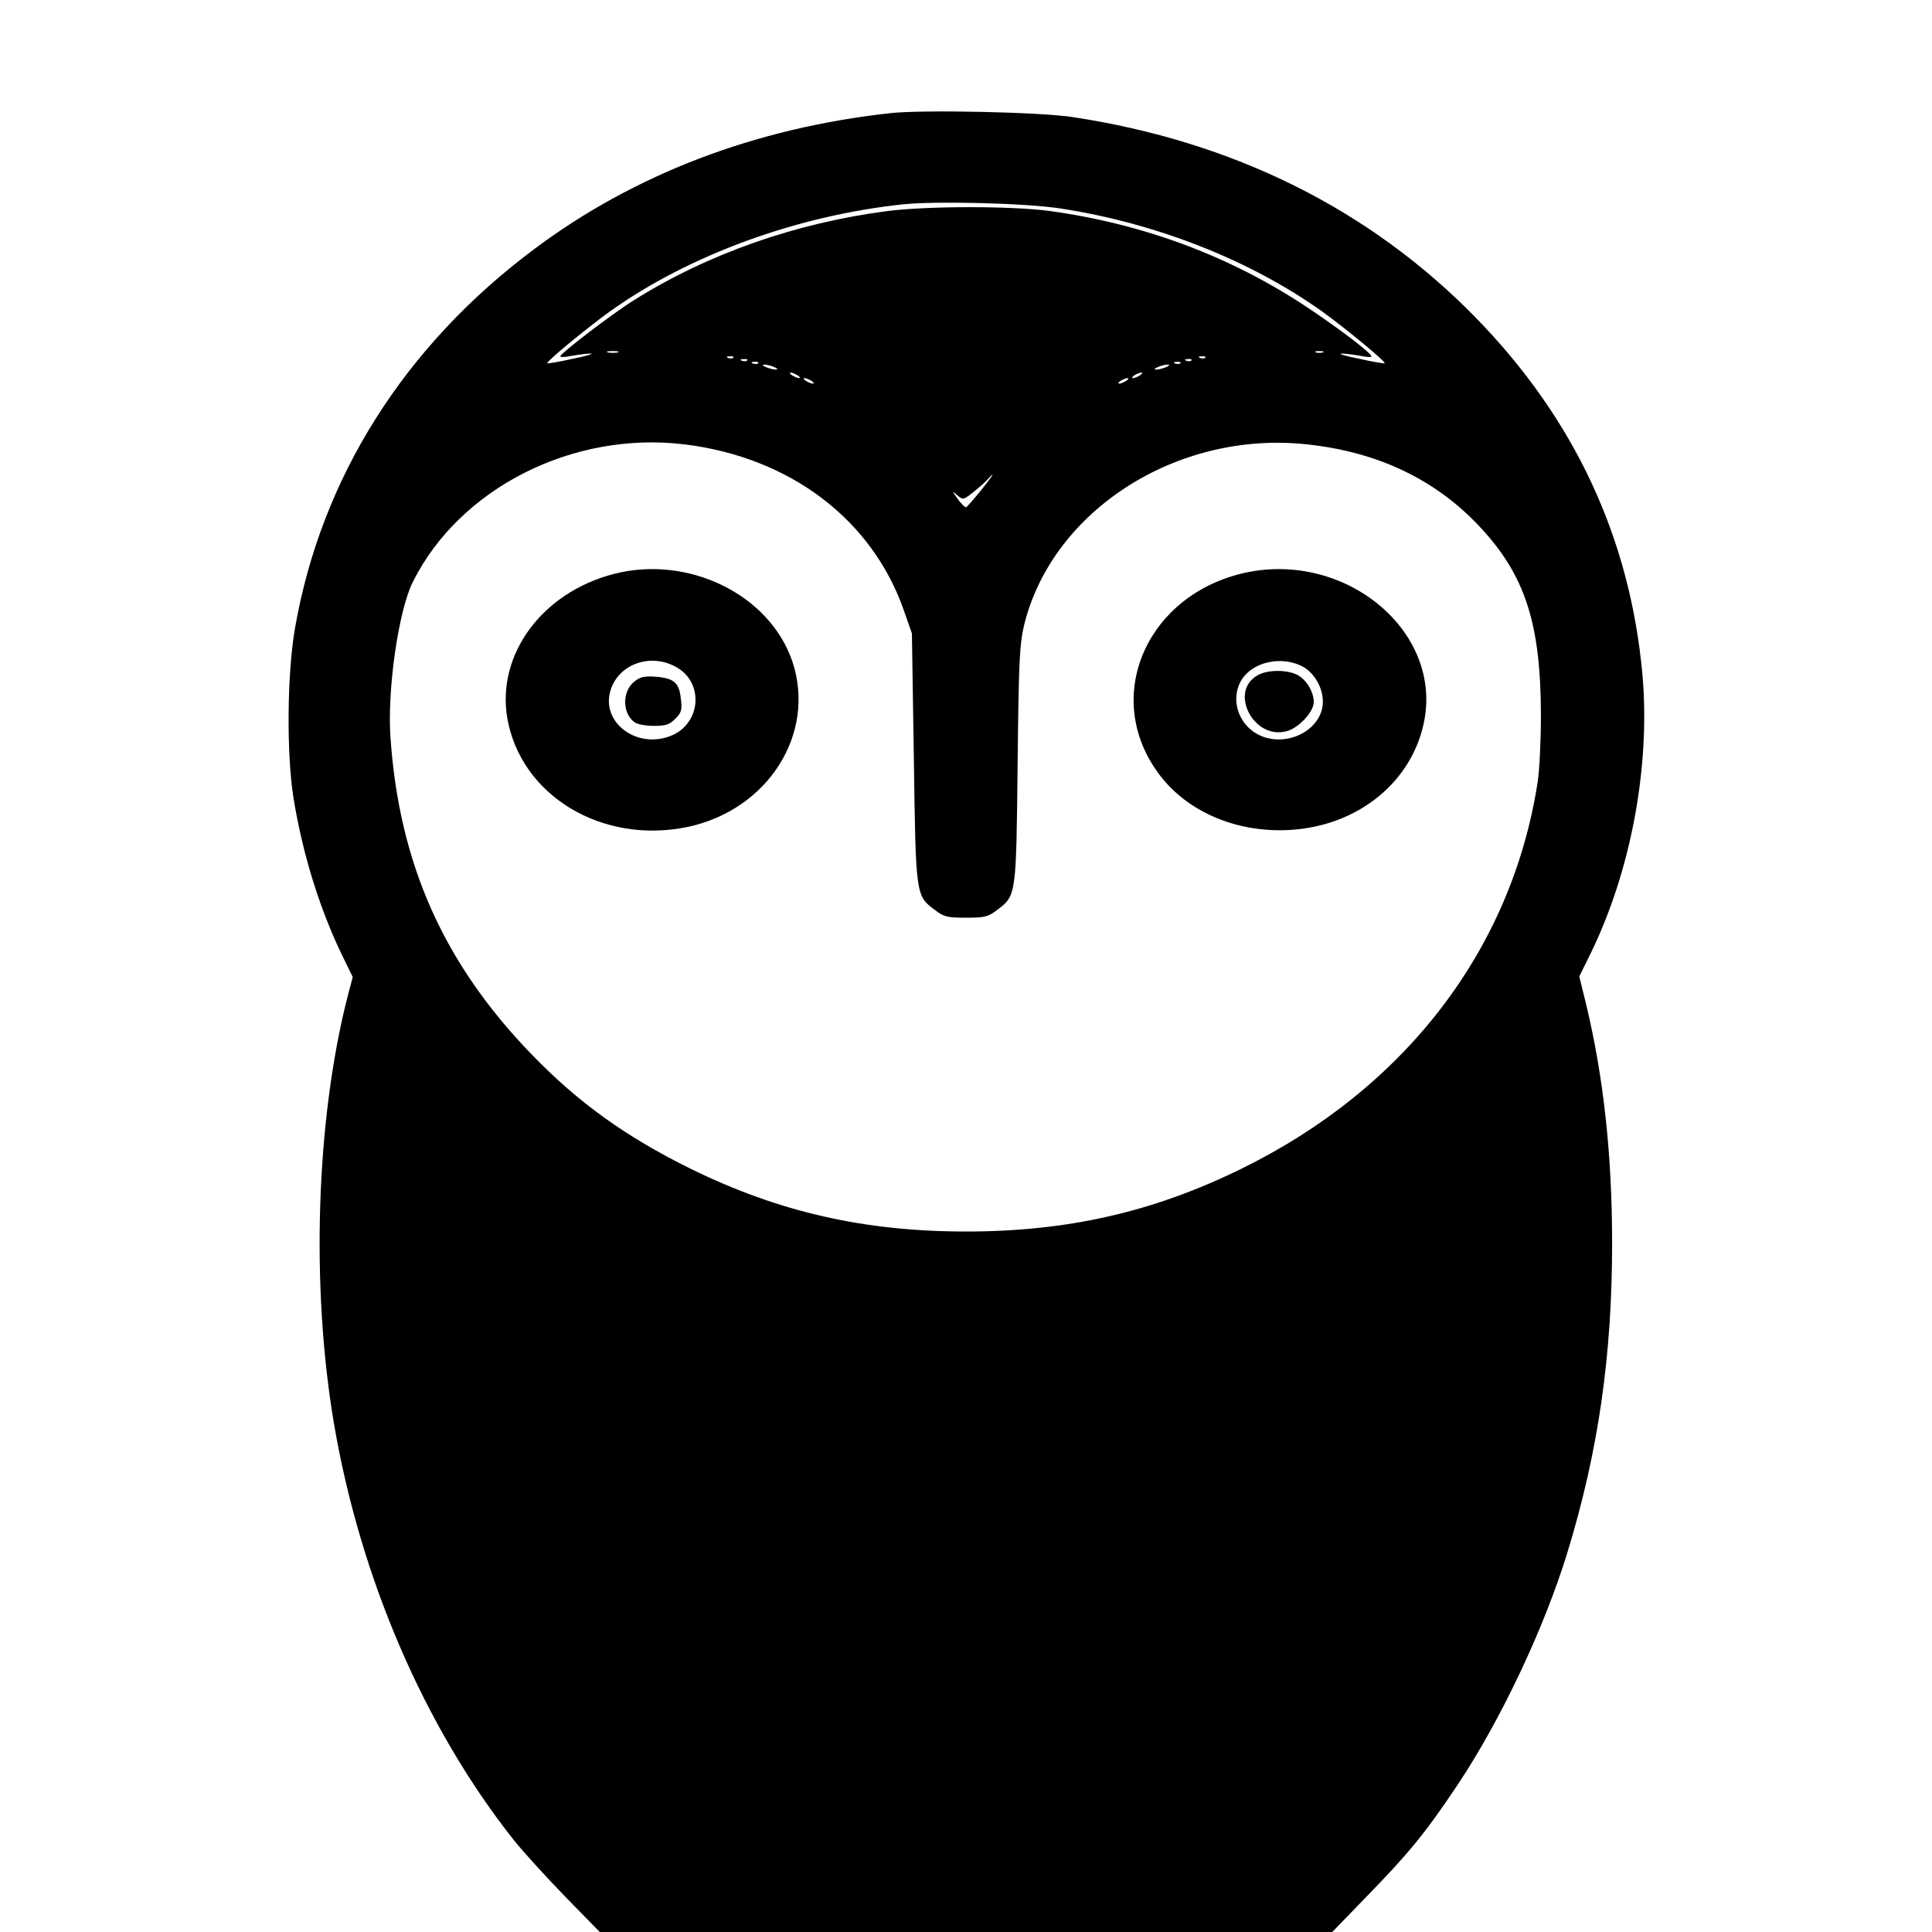 <svg version="1" xmlns="http://www.w3.org/2000/svg" width="933.333" height="933.333" viewBox="0 0 700 700"><path d="M322.5 41c-48.9 5.4-92.7 22.1-129 49.3-47 35.1-77.1 82.8-86.6 137.2-2.9 16.6-3.1 45.3-.6 61.4 3.3 20.4 9.5 40.4 17.7 57.3l3.8 7.8-1.9 7.2c-11.4 44.8-13.3 104.9-4.9 154.6 9.6 56.2 32.8 109.9 65 150.7 3.5 4.4 12 13.7 18.9 20.8l12.4 12.7h265.4l12.4-12.8c15.3-15.7 21.4-23.1 33.2-40.8 15.5-23.3 31.2-56.5 39.6-83.9 11.2-36.6 16.2-71.3 16.2-112 0-32.1-3.1-60.4-9.5-87l-2.4-9.7 3.8-7.7c14.9-30.2 22-68.3 19.1-101.6-4.5-49.6-24.6-92.7-60.4-129.4-38.4-39.3-87.9-63.9-146.2-72.7-11.8-1.8-54.2-2.7-66-1.4zM384 75.5c34.8 5.3 68.9 18.7 95.1 37.4 8.6 6.2 23.1 18.2 22.6 18.7-.1.2-4.3-.5-9.2-1.6-5-1-7.9-1.9-6.5-1.9 1.4 0 4.4.4 6.8.8 2.3.5 4.2.6 4.1.2-.1-1.2-11.5-9.9-22.9-17.5-28-18.7-59.6-30.5-94-35.2-14.1-1.8-43.9-1.8-58.7.1-33 4.3-64.9 15.5-91.5 32.2-7.9 4.9-26.7 19.3-26.8 20.4 0 .4 1.9.3 4.3-.2 2.3-.4 5.3-.8 6.7-.8 1.4 0-1.5.9-6.5 1.9-4.9 1.1-9.1 1.8-9.2 1.6-.5-.5 14-12.5 22.6-18.7C249.7 92.3 289.1 78 327.5 74c12.4-1.2 43.8-.4 56.5 1.5zm-160.2 52.2c-1 .2-2.6.2-3.5 0-1-.3-.2-.5 1.7-.5s2.7.2 1.8.5zm255.5 0c-.7.2-1.9.2-2.5 0-.7-.3-.2-.5 1.2-.5s1.9.2 1.3.5zm-213.6 1.9c-.3.3-1.2.4-1.9.1-.8-.3-.5-.6.6-.6 1.1-.1 1.7.2 1.3.5zm171 0c-.3.3-1.2.4-1.9.1-.8-.3-.5-.6.6-.6 1.1-.1 1.7.2 1.3.5zm-166 1c-.3.3-1.2.4-1.9.1-.8-.3-.5-.6.6-.6 1.1-.1 1.7.2 1.3.5zm161 0c-.3.3-1.2.4-1.9.1-.8-.3-.5-.6.6-.6 1.1-.1 1.7.2 1.3.5zm-157 1c-.3.3-1.2.4-1.9.1-.8-.3-.5-.6.6-.6 1.1-.1 1.7.2 1.3.5zm153 0c-.3.3-1.2.4-1.9.1-.8-.3-.5-.6.6-.6 1.1-.1 1.7.2 1.3.5zM280.5 133c1.3.5 1.4.9.5.9-.8 0-2.4-.4-3.5-.9-1.3-.5-1.4-.9-.5-.9.8 0 2.4.4 3.5.9zm142 0c-1.1.5-2.7.9-3.5.9-.9 0-.8-.4.5-.9 1.1-.5 2.7-.9 3.5-.9.9 0 .8.4-.5.9zM289 136c.8.5 1.1 1 .5 1-.5 0-1.7-.5-2.5-1s-1-1-.5-1c.6 0 1.7.5 2.5 1zm124 0c-.8.5-1.9 1-2.5 1-.5 0-.3-.5.5-1s2-1 2.5-1c.6 0 .3.5-.5 1zm-119 2c.8.5 1.1 1 .5 1-.5 0-1.7-.5-2.5-1s-1-1-.5-1c.6 0 1.7.5 2.5 1zm114 0c-.8.5-1.9 1-2.5 1-.5 0-.3-.5.5-1s2-1 2.5-1c.6 0 .3.5-.5 1zm-160 23c38.4 4.7 68.2 27.4 79.6 60.5l2.8 8 .7 45c.7 50.1.7 50 7.5 55.1 3.4 2.6 4.5 2.9 11.4 2.9s8-.3 11.4-2.9c6.8-5.1 6.8-5.2 7.3-52.6.4-37.4.7-43.4 2.3-50.3 10.1-41.7 55.5-70.8 102.5-65.7 25.6 2.7 46.6 12.7 62.6 29.8 16.5 17.6 22.2 35.1 22.2 68.7 0 8.8-.5 19.6-1.2 24-9.4 60.5-48 110.9-107.4 140-32 15.7-63 22.7-99.7 22.7s-67.7-7-99.7-22.7c-23.5-11.6-40.7-23.9-57.8-41.6-31.8-32.9-47.8-68.9-51-114.4-1.3-17.4 2.9-46.4 8.1-56.7 17-34 58-54.7 98.4-49.8zm107.4 16.7c-2.6 3.2-5 5.9-5.3 6.1-.4.1-1.8-1.2-3.1-3-2.1-3-2.1-3.1-.2-1.4 2.1 1.8 2.2 1.8 6-1.2 2.1-1.7 4.5-3.8 5.2-4.7.7-.8 1.4-1.5 1.6-1.5.2 0-1.7 2.6-4.2 5.7z"/><path d="M222.2 208c-25.9 6.8-42.3 29.2-38.4 52.2 4.9 28.1 34.4 45.9 65.4 39.4 29.1-6.2 46.6-33.8 37.9-59.9-8.2-24.3-37.8-38.8-64.9-31.7zm23.5 34.1c9.4 5.9 8 20.1-2.4 24.4-12.2 5.1-25.4-4.4-22.2-16 2.8-10.1 15.1-14.3 24.6-8.4z"/><path d="M229.9 246.9c-4.5 3.5-4.5 11.4-.1 14.7.9.8 4.1 1.4 7 1.4 4.4 0 5.7-.4 7.9-2.6s2.5-3.2 2-7.1c-.6-5.9-2.4-7.5-8.9-8.1-4.3-.3-5.8 0-7.9 1.7zM451.2 207.5c-35.1 7.7-51.5 43.7-32.4 71.4 10 14.7 28.6 23 48.7 21.8 24.8-1.5 44.5-17.7 48.6-39.9 6-32.6-28.8-61.1-64.9-53.3zm21.3 34.3c3.9 2.4 6.8 7.5 6.8 12.4 0 9.9-12.4 16.7-22.5 12.4-7.6-3.3-11.1-12.3-7.4-19.5 3.8-7.3 15.1-9.9 23.1-5.3z"/><path d="M455.8 244.6c-10.8 5.8-1.6 23.7 10.5 20.3 4.3-1.2 9.7-7 9.7-10.5 0-3.8-2.7-8.2-6-9.9-3.7-1.9-10.7-1.9-14.2.1z"/></svg>